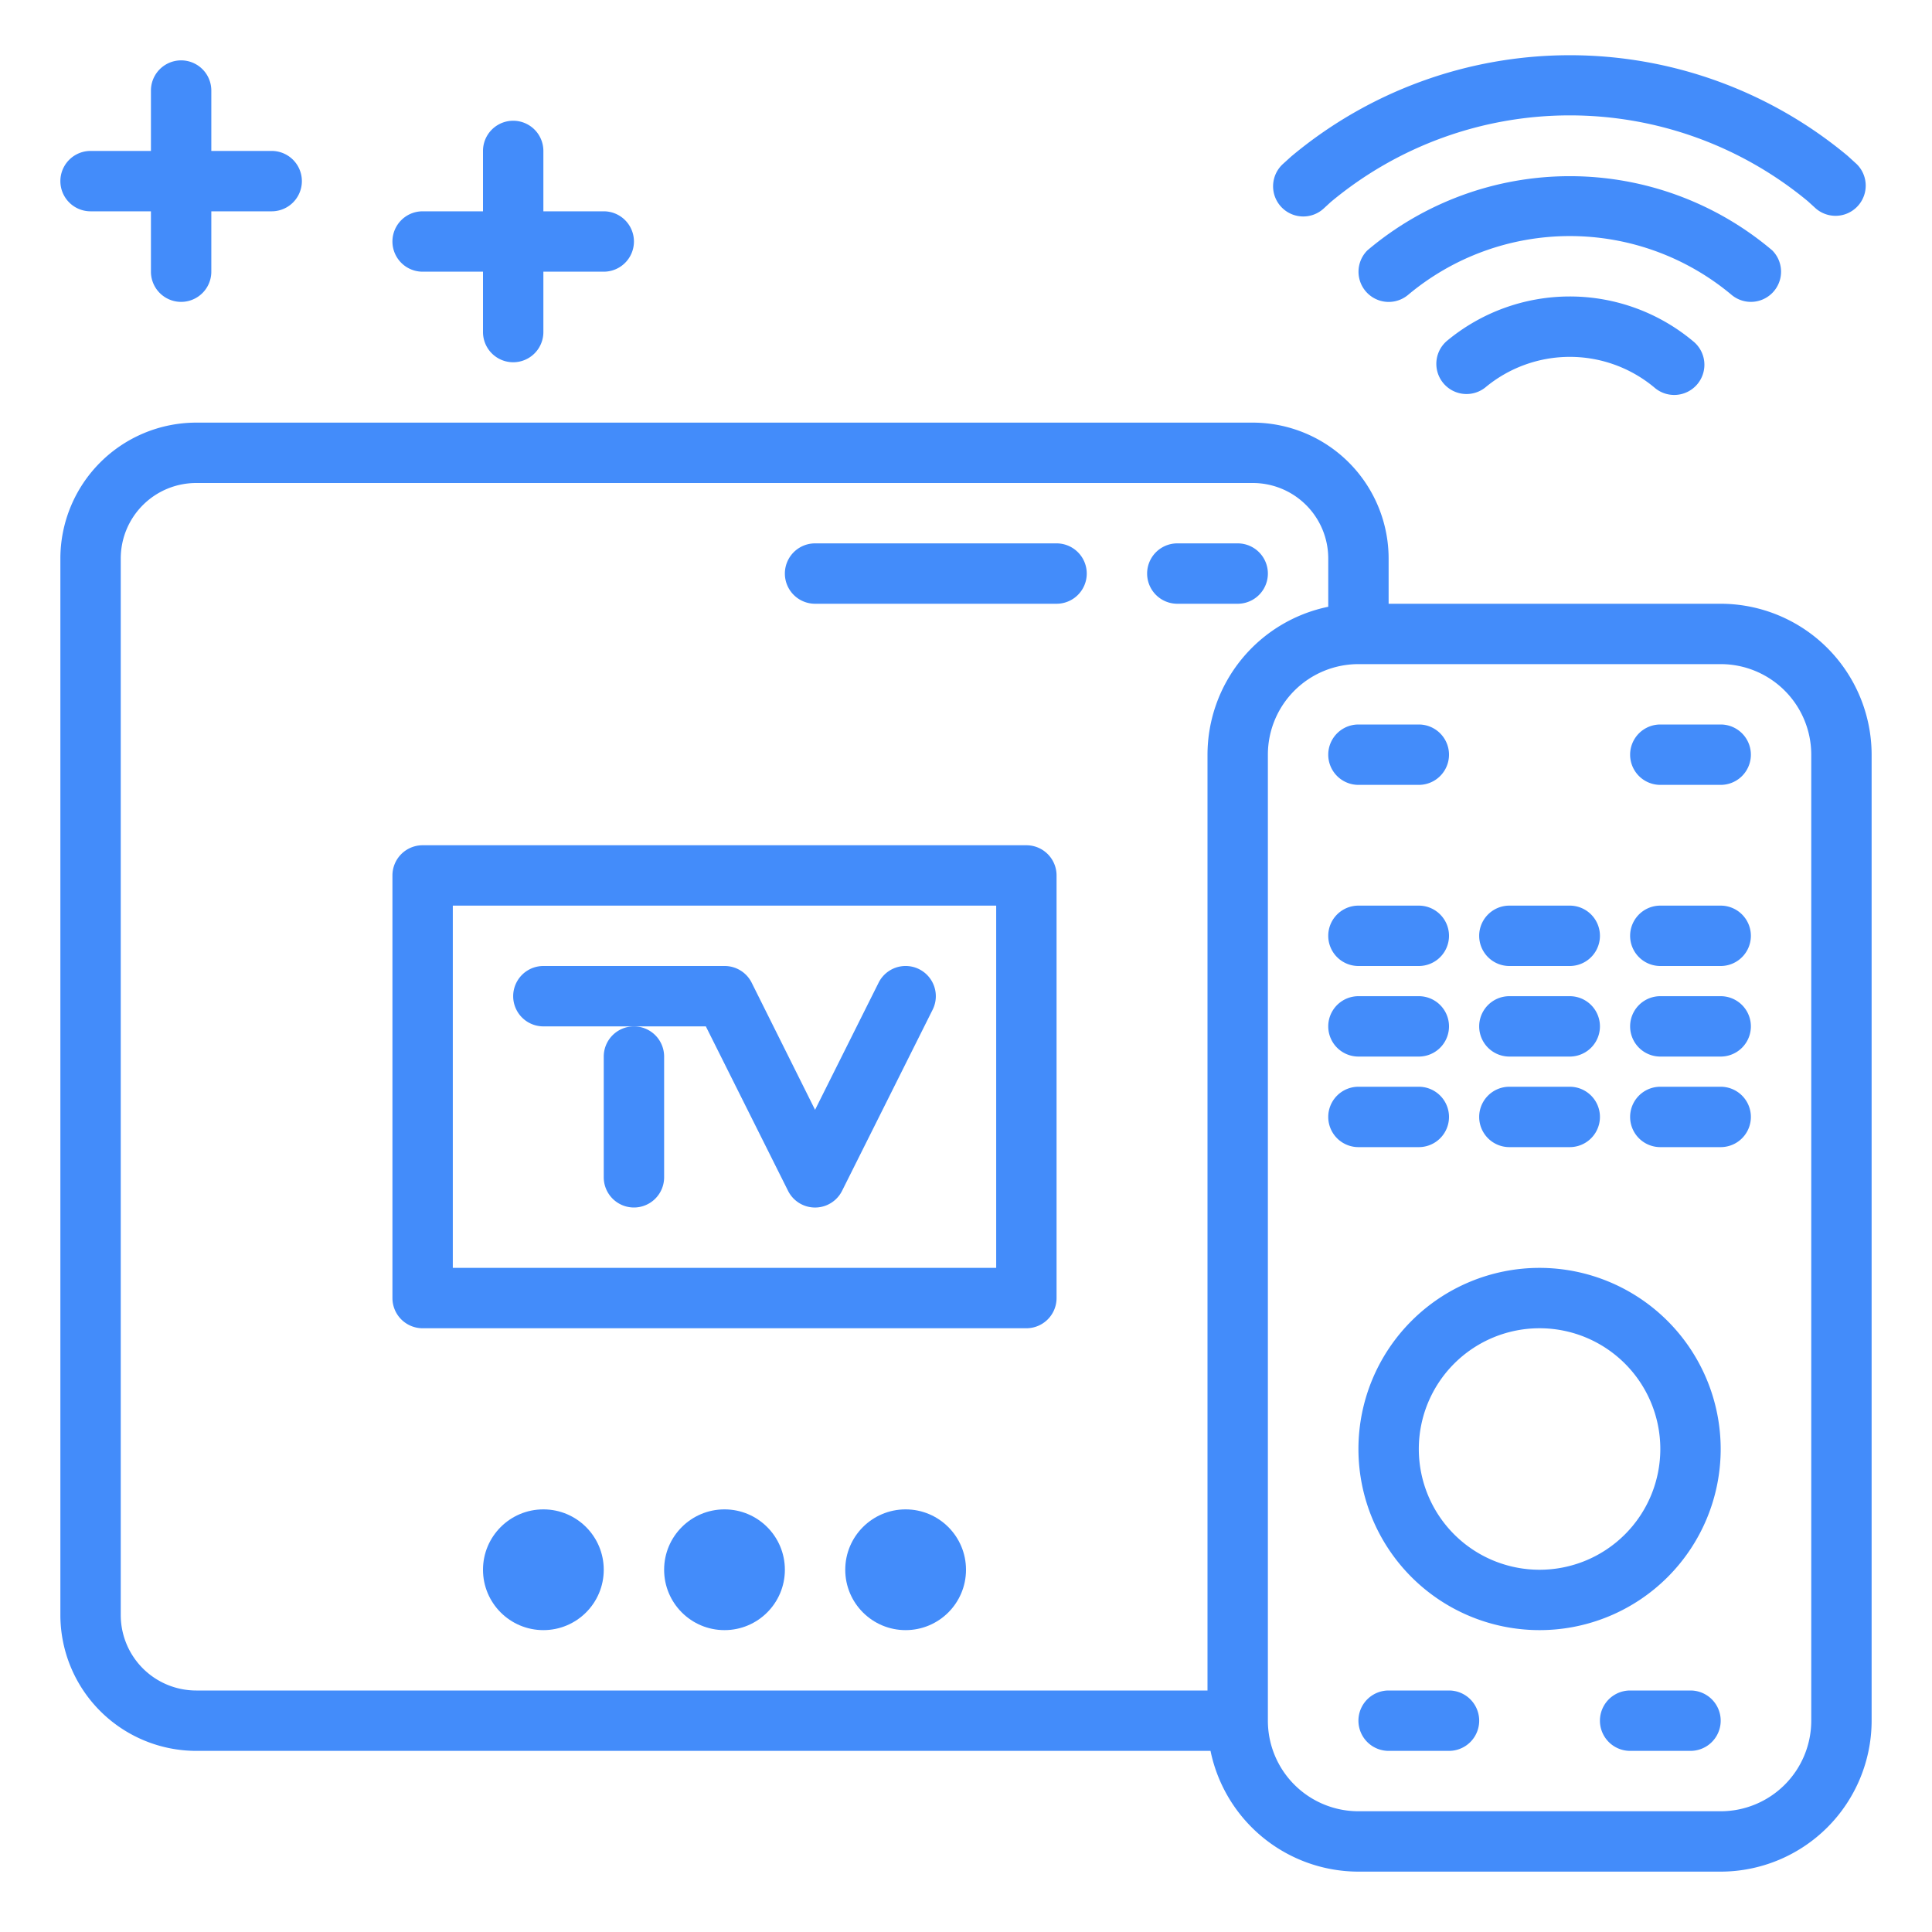 <?xml version="1.0"?>
<svg xmlns="http://www.w3.org/2000/svg" viewBox="0 0 64 64" width="512px" height="512px" class=""><g><g id="TV_box" data-name="TV box"><path d="M57,20H46V18.5A4.505,4.505,0,0,0,41.5,14H6.5A4.505,4.505,0,0,0,2,18.5v35A4.505,4.505,0,0,0,6.5,58H40.1A5.009,5.009,0,0,0,45,62H57a5.006,5.006,0,0,0,5-5V25A5.006,5.006,0,0,0,57,20ZM4,53.5v-35A2.5,2.5,0,0,1,6.5,16h35A2.5,2.5,0,0,1,44,18.5v1.6A5.009,5.009,0,0,0,40,25V56H6.5A2.5,2.5,0,0,1,4,53.5ZM60,57a3,3,0,0,1-3,3H45a3,3,0,0,1-3-3V25a3,3,0,0,1,3-3H57a3,3,0,0,1,3,3Z" data-original="#000000" class="active-path" data-old_color="#000000" fill="#438CFA"/><path d="M51,42a6,6,0,1,0,6,6A6.006,6.006,0,0,0,51,42Zm0,10a4,4,0,1,1,4-4A4,4,0,0,1,51,52Z" data-original="#000000" class="active-path" data-old_color="#000000" fill="#438CFA"/><path d="M45,26h2a1,1,0,0,0,0-2H45a1,1,0,0,0,0,2Z" data-original="#000000" class="active-path" data-old_color="#000000" fill="#438CFA"/><path d="M57,24H55a1,1,0,0,0,0,2h2a1,1,0,0,0,0-2Z" data-original="#000000" class="active-path" data-old_color="#000000" fill="#438CFA"/><path d="M45,32h2a1,1,0,0,0,0-2H45a1,1,0,0,0,0,2Z" data-original="#000000" class="active-path" data-old_color="#000000" fill="#438CFA"/><path d="M50,32h2a1,1,0,0,0,0-2H50a1,1,0,0,0,0,2Z" data-original="#000000" class="active-path" data-old_color="#000000" fill="#438CFA"/><path d="M57,30H55a1,1,0,0,0,0,2h2a1,1,0,0,0,0-2Z" data-original="#000000" class="active-path" data-old_color="#000000" fill="#438CFA"/><path d="M45,35h2a1,1,0,0,0,0-2H45a1,1,0,0,0,0,2Z" data-original="#000000" class="active-path" data-old_color="#000000" fill="#438CFA"/><path d="M50,35h2a1,1,0,0,0,0-2H50a1,1,0,0,0,0,2Z" data-original="#000000" class="active-path" data-old_color="#000000" fill="#438CFA"/><path d="M57,33H55a1,1,0,0,0,0,2h2a1,1,0,0,0,0-2Z" data-original="#000000" class="active-path" data-old_color="#000000" fill="#438CFA"/><path d="M47,38a1,1,0,0,0,0-2H45a1,1,0,0,0,0,2Z" data-original="#000000" class="active-path" data-old_color="#000000" fill="#438CFA"/><path d="M50,38h2a1,1,0,0,0,0-2H50a1,1,0,0,0,0,2Z" data-original="#000000" class="active-path" data-old_color="#000000" fill="#438CFA"/><path d="M57,36H55a1,1,0,0,0,0,2h2a1,1,0,0,0,0-2Z" data-original="#000000" class="active-path" data-old_color="#000000" fill="#438CFA"/><path d="M48,56H46a1,1,0,0,0,0,2h2a1,1,0,0,0,0-2Z" data-original="#000000" class="active-path" data-old_color="#000000" fill="#438CFA"/><path d="M56,56H54a1,1,0,0,0,0,2h2a1,1,0,0,0,0-2Z" data-original="#000000" class="active-path" data-old_color="#000000" fill="#438CFA"/><path d="M43.172,7.171a1,1,0,0,0,.673-.26l.236-.217a12.357,12.357,0,0,1,15.805-.029l.268.244A1,1,0,0,0,61.5,5.431l-.3-.273a14.373,14.373,0,0,0-18.431.029l-.27.245a1,1,0,0,0,.674,1.739Z" data-original="#000000" class="active-path" data-old_color="#000000" fill="#438CFA"/><path d="M47.922,11.3a1,1,0,0,0,1.28,1.536,4.372,4.372,0,0,1,5.6,0,1,1,0,1,0,1.28-1.536A6.367,6.367,0,0,0,47.922,11.3Z" data-original="#000000" class="active-path" data-old_color="#000000" fill="#438CFA"/><path d="M34,28H14a1,1,0,0,0-1,1V43a1,1,0,0,0,1,1H34a1,1,0,0,0,1-1V29A1,1,0,0,0,34,28ZM33,42H15V30H33Z" data-original="#000000" class="active-path" data-old_color="#000000" fill="#438CFA"/><path d="M18,34h5.382l2.723,5.447a1,1,0,0,0,1.79,0l3-6a1,1,0,0,0-1.79-.894L27,36.764,24.9,32.553A1,1,0,0,0,24,32H18a1,1,0,0,0,0,2Z" data-original="#000000" class="active-path" data-old_color="#000000" fill="#438CFA"/><path d="M20,35v4a1,1,0,0,0,2,0V35a1,1,0,0,0-2,0Z" data-original="#000000" class="active-path" data-old_color="#000000" fill="#438CFA"/><circle cx="24" cy="52" r="2" data-original="#000000" class="active-path" data-old_color="#000000" fill="#438CFA"/><circle cx="30" cy="52" r="2" data-original="#000000" class="active-path" data-old_color="#000000" fill="#438CFA"/><circle cx="18" cy="52" r="2" data-original="#000000" class="active-path" data-old_color="#000000" fill="#438CFA"/><path d="M14,9h2v2a1,1,0,0,0,2,0V9h2a1,1,0,0,0,0-2H18V5a1,1,0,0,0-2,0V7H14a1,1,0,0,0,0,2Z" data-original="#000000" class="active-path" data-old_color="#000000" fill="#438CFA"/><path d="M3,7H5V9A1,1,0,0,0,7,9V7H9A1,1,0,0,0,9,5H7V3A1,1,0,0,0,5,3V5H3A1,1,0,0,0,3,7Z" data-original="#000000" class="active-path" data-old_color="#000000" fill="#438CFA"/><path d="M41,20a1,1,0,0,0,0-2H39a1,1,0,0,0,0,2Z" data-original="#000000" class="active-path" data-old_color="#000000" fill="#438CFA"/><path d="M35,18H27a1,1,0,0,0,0,2h8a1,1,0,0,0,0-2Z" data-original="#000000" class="active-path" data-old_color="#000000" fill="#438CFA"/><path d="M58,10a1,1,0,0,0,.708-1.706h0a10.377,10.377,0,0,0-13.412,0h0a1,1,0,0,0,1.349,1.474,8.343,8.343,0,0,1,10.716,0A1,1,0,0,0,58,10Z" data-original="#000000" class="active-path" data-old_color="#000000" fill="#438CFA"/></g></g> </svg>
